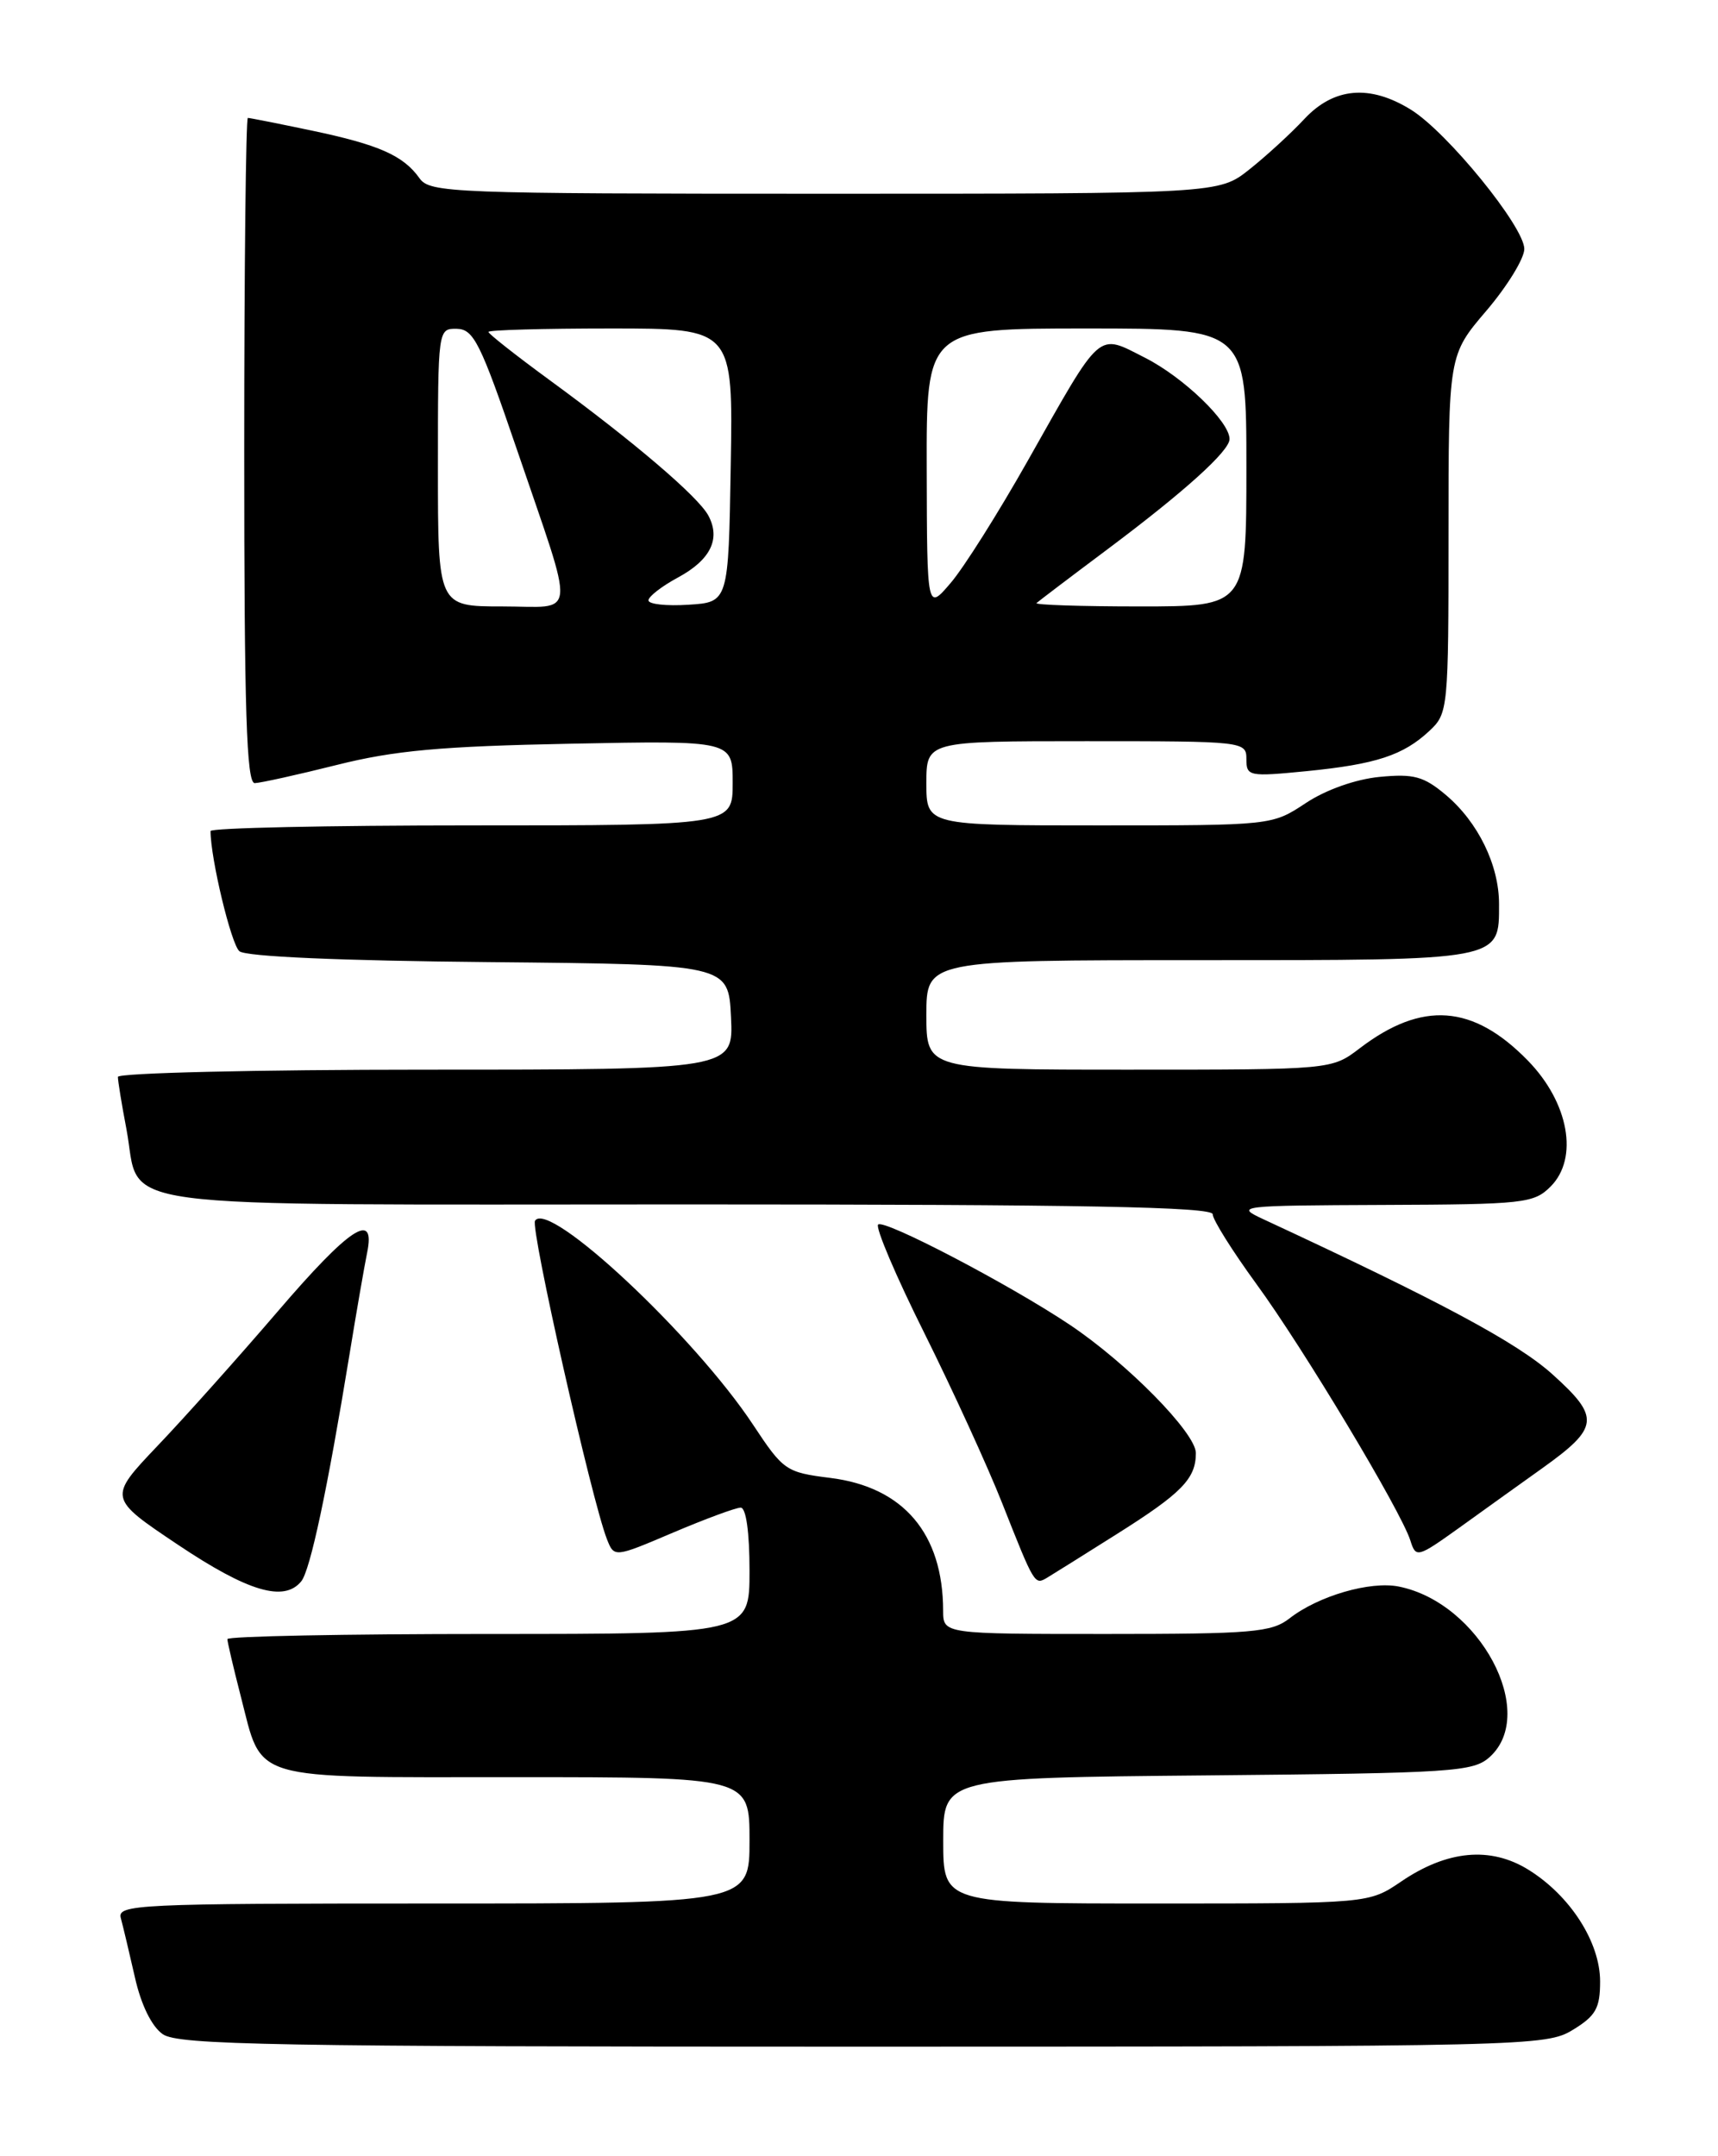<?xml version="1.0" encoding="UTF-8" standalone="no"?>
<!DOCTYPE svg PUBLIC "-//W3C//DTD SVG 1.1//EN" "http://www.w3.org/Graphics/SVG/1.1/DTD/svg11.dtd" >
<svg xmlns="http://www.w3.org/2000/svg" xmlns:xlink="http://www.w3.org/1999/xlink" version="1.1" viewBox="0 0 204 256">
 <g >
 <path fill="currentColor"
d=" M 186.75 241.01 C 189.49 239.34 190.00 238.44 190.00 235.25 C 190.00 230.59 186.44 225.05 181.47 221.98 C 176.97 219.20 171.84 219.68 166.38 223.39 C 162.54 226.00 162.54 226.00 137.27 226.00 C 112.00 226.00 112.00 226.00 112.00 218.54 C 112.00 211.08 112.00 211.08 143.40 210.79 C 172.64 210.52 174.94 210.37 176.90 208.60 C 182.67 203.37 175.69 190.29 166.10 188.37 C 162.70 187.69 156.54 189.48 153.12 192.15 C 150.98 193.81 148.70 194.00 131.37 194.00 C 112.00 194.00 112.00 194.00 111.99 191.25 C 111.98 182.08 107.28 176.55 98.58 175.47 C 93.32 174.81 93.02 174.60 89.41 169.14 C 82.41 158.57 65.11 142.39 63.53 144.94 C 62.97 145.85 70.25 178.08 72.06 182.72 C 72.93 184.94 72.93 184.94 79.91 181.97 C 83.75 180.34 87.37 179.00 87.95 179.00 C 88.59 179.00 89.00 181.91 89.00 186.50 C 89.00 194.00 89.00 194.00 58.00 194.00 C 40.95 194.00 27.00 194.27 27.00 194.61 C 27.00 194.94 27.71 197.98 28.58 201.36 C 31.23 211.60 29.20 211.00 61.15 211.00 C 89.00 211.00 89.00 211.00 89.00 218.50 C 89.00 226.00 89.00 226.00 51.43 226.00 C 16.14 226.00 13.89 226.11 14.35 227.75 C 14.61 228.71 15.36 231.87 16.02 234.77 C 16.75 238.03 18.01 240.60 19.33 241.52 C 21.16 242.80 32.45 243.00 102.47 243.00 C 181.49 242.99 183.58 242.94 186.75 241.01 Z  M 35.77 187.75 C 36.84 186.44 38.87 176.90 41.47 161.00 C 42.32 155.78 43.28 150.26 43.59 148.75 C 44.64 143.68 41.53 145.72 32.94 155.75 C 28.34 161.11 21.94 168.28 18.70 171.67 C 12.83 177.85 12.83 177.85 21.15 183.42 C 29.44 188.97 33.74 190.25 35.77 187.75 Z  M 132.50 182.21 C 140.32 177.29 142.00 175.58 142.00 172.52 C 142.00 170.14 133.84 161.84 127.00 157.27 C 119.81 152.47 104.96 144.71 104.27 145.39 C 103.93 145.74 106.39 151.53 109.75 158.26 C 113.10 164.99 117.27 174.09 119.00 178.47 C 122.84 188.18 122.85 188.20 124.32 187.33 C 124.97 186.94 128.65 184.64 132.50 182.21 Z  M 183.15 174.31 C 189.91 169.47 190.03 168.29 184.33 163.16 C 180.13 159.39 171.02 154.51 150.00 144.75 C 146.61 143.18 147.08 143.13 164.25 143.06 C 180.95 143.00 182.13 142.87 184.12 140.88 C 187.48 137.52 186.29 130.91 181.42 125.92 C 174.91 119.25 168.87 118.81 161.46 124.46 C 158.13 127.00 158.13 127.00 134.07 127.00 C 110.00 127.00 110.00 127.00 110.00 120.50 C 110.00 114.00 110.00 114.00 142.43 114.00 C 178.52 114.00 178.00 114.10 178.00 107.33 C 178.00 102.71 175.51 97.61 171.68 94.38 C 169.05 92.17 167.88 91.85 163.82 92.24 C 160.96 92.52 157.45 93.76 155.05 95.35 C 151.04 98.00 151.04 98.00 130.52 98.00 C 110.00 98.00 110.00 98.00 110.00 93.00 C 110.00 88.00 110.00 88.00 129.00 88.00 C 147.72 88.00 148.00 88.03 148.00 90.13 C 148.00 92.17 148.30 92.23 155.13 91.56 C 163.40 90.74 166.63 89.68 169.75 86.76 C 171.95 84.70 172.00 84.15 172.00 63.41 C 172.00 42.16 172.00 42.16 176.50 36.89 C 178.97 33.99 181.00 30.69 181.00 29.56 C 181.00 26.93 171.84 15.68 167.53 13.02 C 162.65 10.00 158.39 10.38 154.89 14.12 C 153.29 15.84 150.34 18.54 148.35 20.12 C 144.72 23.00 144.72 23.00 97.92 23.00 C 53.60 23.00 51.04 22.90 49.81 21.16 C 47.89 18.46 44.99 17.18 37.00 15.50 C 33.08 14.68 29.67 14.00 29.43 14.00 C 29.20 14.00 29.00 31.77 29.00 53.50 C 29.00 84.45 29.27 92.99 30.25 92.98 C 30.94 92.96 35.33 91.99 40.00 90.82 C 46.81 89.11 52.34 88.60 67.75 88.30 C 87.00 87.92 87.00 87.92 87.00 92.96 C 87.00 98.00 87.00 98.00 56.00 98.00 C 38.95 98.00 25.00 98.30 25.00 98.67 C 25.00 101.92 27.45 112.13 28.43 112.94 C 29.19 113.58 40.50 114.07 58.08 114.23 C 86.50 114.50 86.50 114.50 86.80 120.75 C 87.10 127.00 87.10 127.00 50.55 127.00 C 30.45 127.00 14.00 127.39 14.00 127.86 C 14.00 128.34 14.45 131.12 15.01 134.04 C 16.86 143.82 10.73 143.00 81.65 143.00 C 128.54 143.00 144.00 143.29 144.00 144.17 C 144.00 144.81 146.33 148.52 149.17 152.42 C 154.75 160.05 166.35 179.38 167.47 182.90 C 168.13 185.00 168.30 184.95 173.33 181.35 C 176.17 179.30 180.59 176.14 183.15 174.31 Z  M 52.00 55.50 C 52.00 39.04 52.01 39.00 54.25 39.04 C 56.24 39.08 57.06 40.72 61.35 53.29 C 68.42 74.05 68.61 72.00 59.62 72.00 C 52.00 72.00 52.00 72.00 52.00 55.50 Z  M 77.00 71.28 C 77.00 70.83 78.57 69.61 80.48 68.58 C 84.37 66.48 85.60 63.99 84.11 61.21 C 82.92 58.98 75.25 52.43 65.25 45.12 C 61.26 42.20 58.00 39.63 58.00 39.41 C 58.00 39.18 64.54 39.00 72.52 39.00 C 87.05 39.00 87.05 39.00 86.77 55.25 C 86.50 71.50 86.50 71.50 81.75 71.80 C 79.14 71.97 77.00 71.74 77.00 71.28 Z  M 110.04 55.75 C 110.00 39.00 110.00 39.00 129.00 39.00 C 148.00 39.00 148.00 39.00 148.00 55.50 C 148.00 72.00 148.00 72.00 135.33 72.00 C 128.37 72.00 122.85 71.82 123.08 71.60 C 123.31 71.39 127.10 68.51 131.50 65.22 C 140.69 58.34 146.00 53.54 146.00 52.13 C 146.00 50.06 140.53 44.80 135.99 42.49 C 130.23 39.57 130.94 38.95 122.03 54.72 C 118.54 60.90 114.43 67.42 112.88 69.22 C 110.08 72.50 110.08 72.50 110.04 55.75 Z "/>
</g>
</svg>